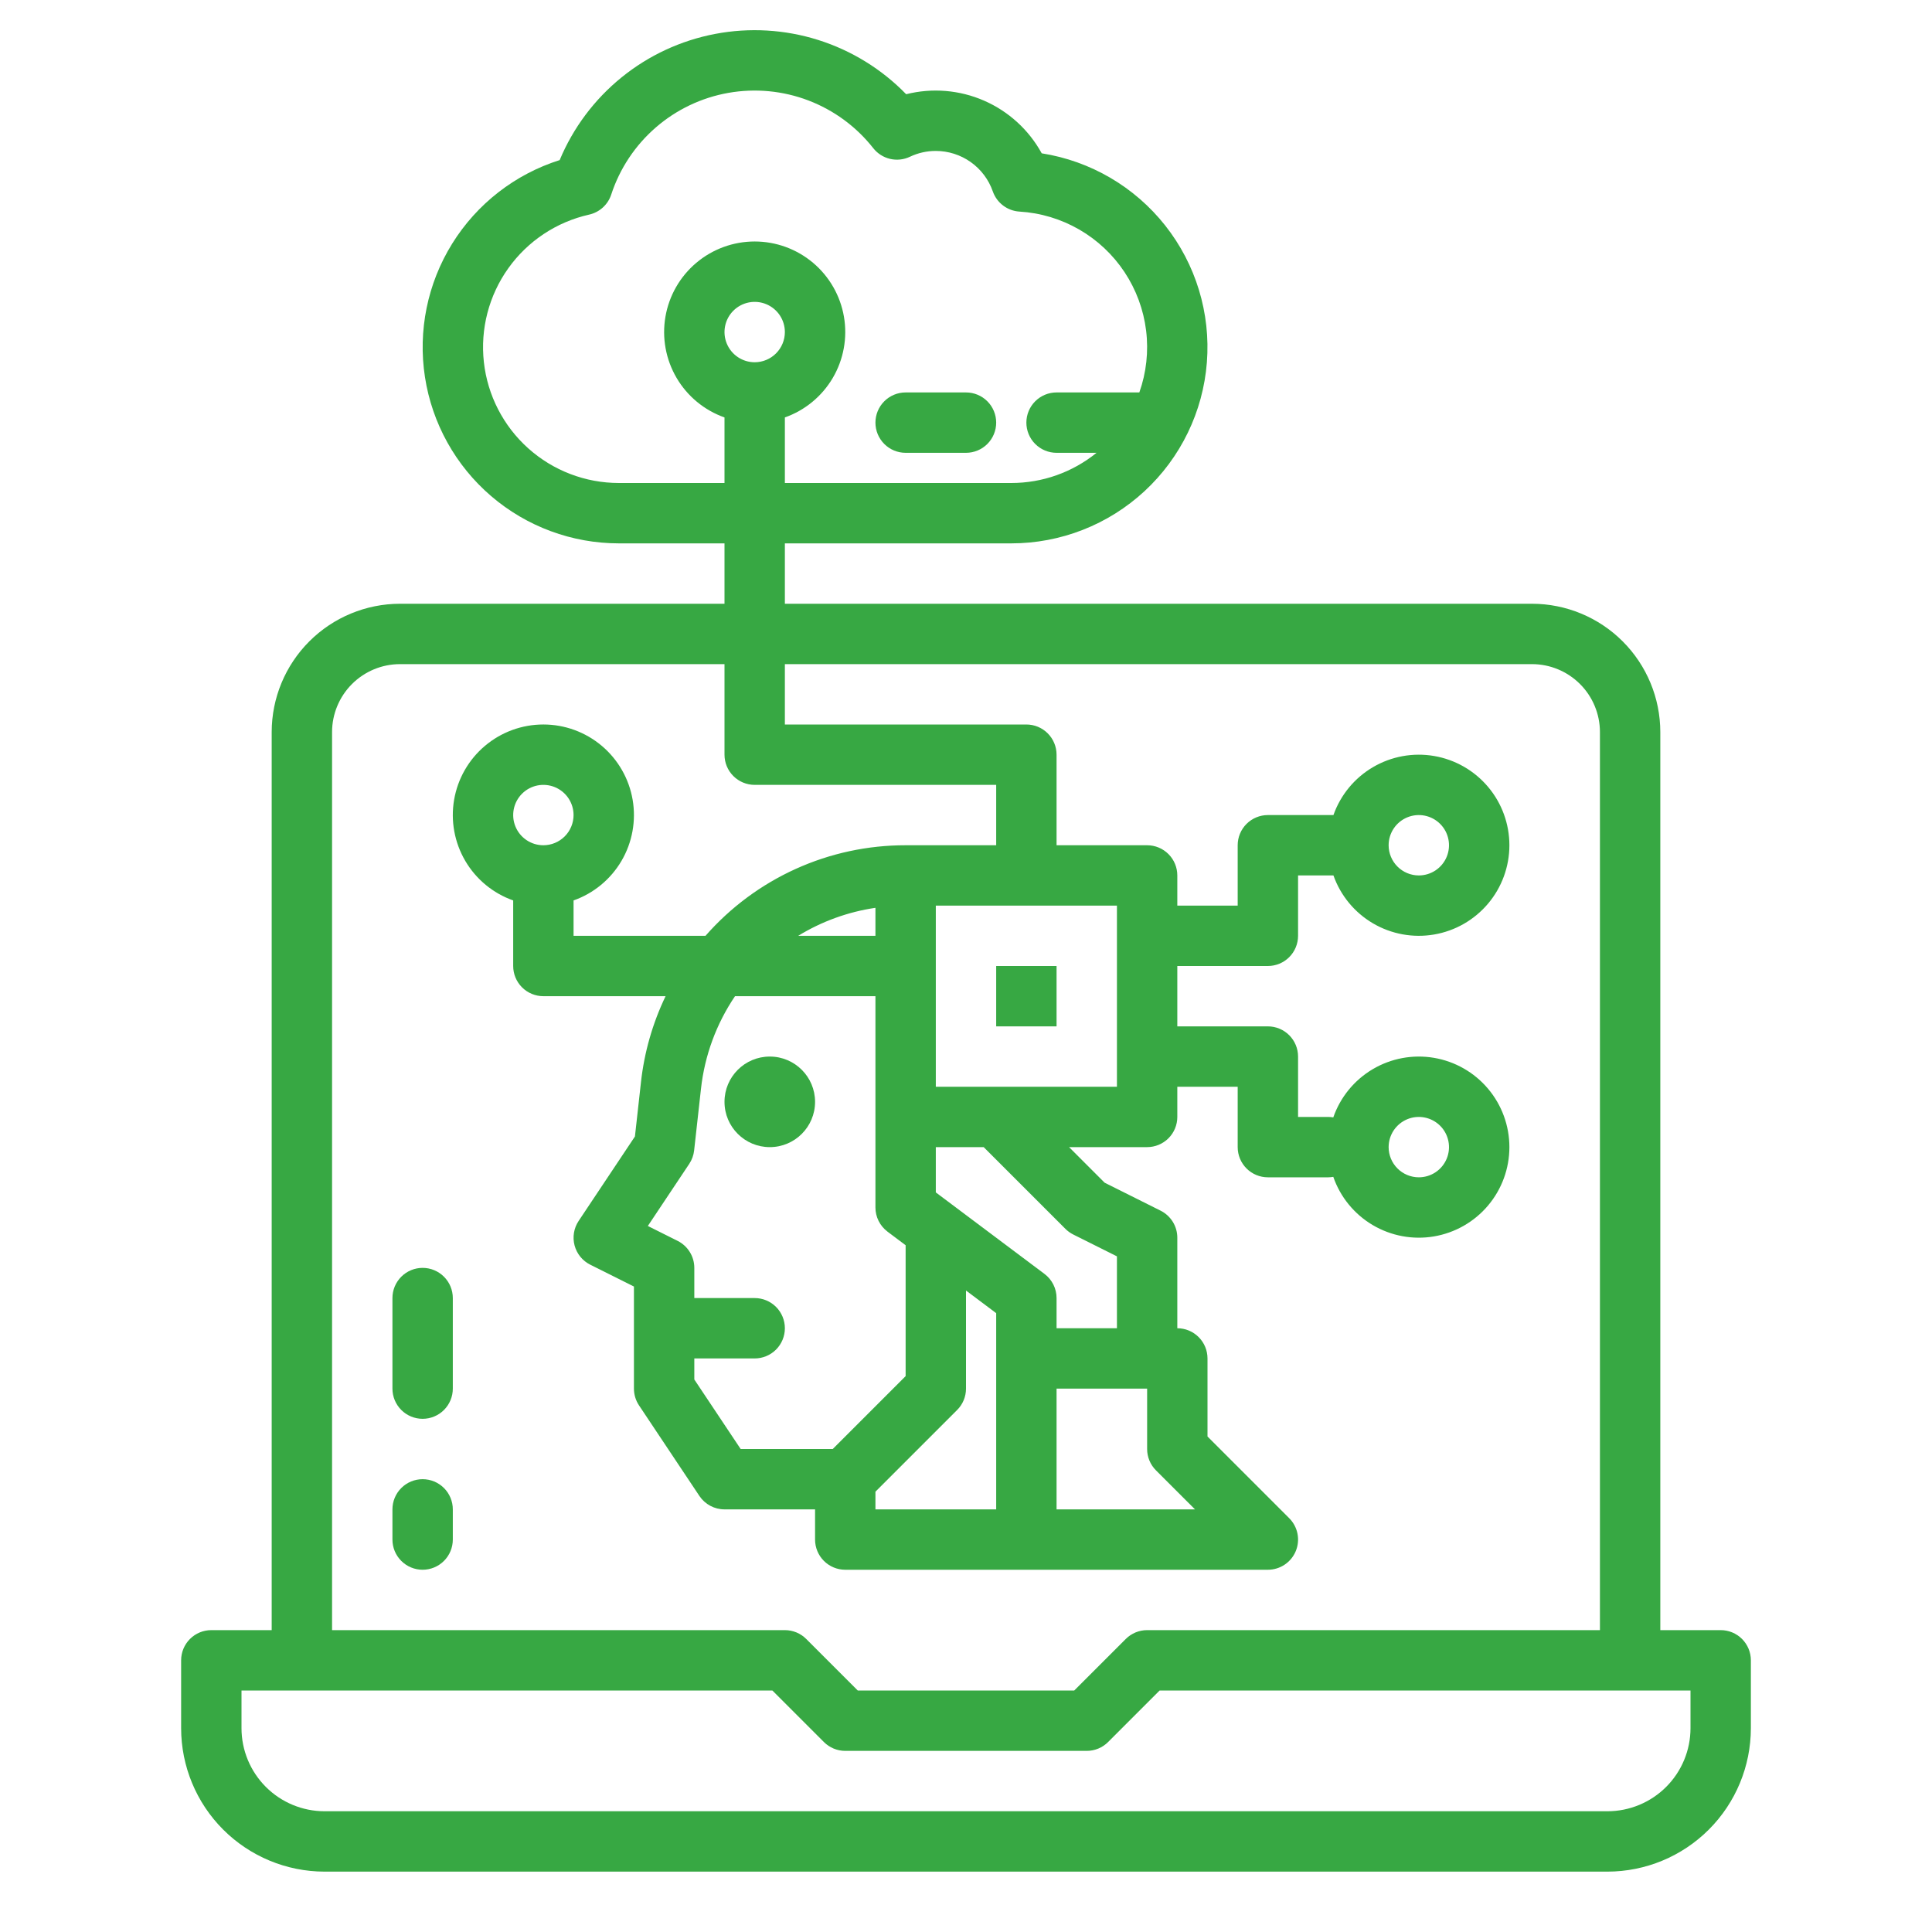 <svg width="322" height="322" viewBox="0 0 322 322" fill="none" xmlns="http://www.w3.org/2000/svg">
<path d="M286.781 271.688H276.719V122.008C276.712 116.339 274.458 110.904 270.449 106.895C266.44 102.886 261.005 100.631 255.336 100.625H130.812V90.562H168.547C176.779 90.561 184.708 87.455 190.75 81.865C196.793 76.275 200.505 68.611 201.146 60.404C201.786 52.197 199.308 44.05 194.206 37.59C189.104 31.13 181.753 26.832 173.621 25.553C171.475 21.643 168.094 18.556 164.006 16.773C159.918 14.991 155.354 14.615 151.029 15.704C146.969 11.526 141.936 8.421 136.381 6.666C130.826 4.912 124.923 4.563 119.2 5.651C113.477 6.738 108.113 9.229 103.589 12.899C99.065 16.57 95.523 21.305 93.279 26.681C85.835 29.037 79.48 33.978 75.362 40.611C71.244 47.245 69.636 55.133 70.827 62.849C72.018 70.565 75.931 77.6 81.857 82.683C87.784 87.766 95.333 90.561 103.141 90.562H120.75V100.625H66.664C60.995 100.631 55.56 102.886 51.551 106.895C47.542 110.904 45.288 116.339 45.281 122.008V271.688H35.219C33.884 271.688 32.605 272.218 31.661 273.161C30.718 274.105 30.188 275.384 30.188 276.719V288.039C30.195 294.375 32.715 300.45 37.195 304.93C41.675 309.41 47.75 311.93 54.086 311.938H267.914C274.25 311.93 280.325 309.41 284.805 304.93C289.285 300.45 291.805 294.375 291.812 288.039V276.719C291.812 275.384 291.282 274.105 290.339 273.161C289.395 272.218 288.116 271.688 286.781 271.688ZM103.141 80.5C97.569 80.498 92.193 78.442 88.043 74.724C83.892 71.007 81.258 65.89 80.645 60.352C80.032 54.814 81.482 49.244 84.719 44.708C87.955 40.173 92.75 36.99 98.187 35.769C99.039 35.579 99.826 35.171 100.473 34.584C101.119 33.997 101.601 33.253 101.873 32.423C103.288 28.096 105.852 24.235 109.29 21.251C112.728 18.267 116.911 16.271 121.394 15.478C125.877 14.685 130.491 15.124 134.744 16.747C138.997 18.371 142.73 21.118 145.544 24.697C146.25 25.592 147.239 26.221 148.35 26.481C149.46 26.74 150.626 26.615 151.656 26.125C153.003 25.484 154.477 25.152 155.969 25.156C158.056 25.158 160.091 25.808 161.793 27.016C163.495 28.224 164.779 29.931 165.468 31.901C165.796 32.838 166.393 33.658 167.185 34.256C167.977 34.855 168.928 35.206 169.919 35.265C173.419 35.475 176.822 36.497 179.859 38.248C182.897 39.998 185.486 42.431 187.423 45.354C189.359 48.277 190.59 51.61 191.018 55.09C191.446 58.569 191.06 62.101 189.889 65.406H176.094C174.759 65.406 173.48 65.936 172.536 66.88C171.593 67.823 171.062 69.103 171.062 70.438C171.062 71.772 171.593 73.052 172.536 73.995C173.48 74.939 174.759 75.469 176.094 75.469H182.756C178.738 78.727 173.72 80.504 168.547 80.5H130.812V69.572C134.169 68.385 136.999 66.05 138.8 62.979C140.602 59.908 141.26 56.298 140.658 52.789C140.056 49.28 138.232 46.096 135.51 43.801C132.788 41.507 129.342 40.248 125.781 40.248C122.221 40.248 118.775 41.507 116.053 43.801C113.33 46.096 111.507 49.28 110.905 52.789C110.303 56.298 110.961 59.908 112.762 62.979C114.564 66.05 117.393 68.385 120.75 69.572V80.5H103.141ZM125.781 60.375C124.786 60.375 123.813 60.08 122.986 59.527C122.159 58.974 121.514 58.188 121.133 57.269C120.752 56.35 120.653 55.338 120.847 54.362C121.041 53.386 121.52 52.49 122.224 51.786C122.927 51.083 123.824 50.603 124.8 50.409C125.776 50.215 126.787 50.315 127.707 50.696C128.626 51.076 129.412 51.721 129.965 52.548C130.517 53.376 130.812 54.349 130.812 55.344C130.811 56.678 130.28 57.956 129.337 58.9C128.394 59.843 127.115 60.373 125.781 60.375ZM55.344 122.008C55.347 119.007 56.541 116.129 58.663 114.007C60.785 111.885 63.663 110.691 66.664 110.688H120.75V125.781C120.75 127.116 121.28 128.395 122.224 129.339C123.167 130.282 124.447 130.812 125.781 130.812H166.031V140.875H150.938C144.623 140.868 138.381 142.211 132.628 144.814C126.875 147.418 121.746 151.221 117.583 155.969H95.594V150.072C98.951 148.885 101.78 146.55 103.582 143.479C105.383 140.408 106.041 136.798 105.439 133.289C104.837 129.78 103.013 126.596 100.291 124.302C97.569 122.007 94.123 120.748 90.562 120.748C87.002 120.748 83.556 122.007 80.834 124.302C78.112 126.596 76.288 129.78 75.686 133.289C75.084 136.798 75.742 140.408 77.543 143.479C79.345 146.55 82.174 148.885 85.531 150.072V161C85.531 162.334 86.061 163.614 87.005 164.558C87.948 165.501 89.228 166.031 90.562 166.031H110.93C108.765 170.54 107.379 175.383 106.829 180.354L105.822 189.415L96.439 203.49C96.043 204.084 95.778 204.755 95.662 205.458C95.545 206.162 95.579 206.883 95.762 207.572C95.945 208.262 96.273 208.904 96.723 209.458C97.174 210.011 97.737 210.462 98.375 210.781L105.656 214.422V231.437C105.656 232.431 105.95 233.402 106.501 234.229L116.564 249.322C117.023 250.011 117.646 250.576 118.376 250.967C119.106 251.358 119.922 251.562 120.75 251.562H135.844V256.594C135.844 257.928 136.374 259.208 137.317 260.151C138.261 261.095 139.541 261.625 140.875 261.625H211.312C212.308 261.625 213.28 261.33 214.108 260.777C214.935 260.224 215.58 259.438 215.961 258.519C216.342 257.6 216.441 256.588 216.247 255.612C216.053 254.636 215.574 253.74 214.87 253.036L201.25 239.416V226.406C201.25 225.072 200.72 223.792 199.776 222.849C198.833 221.905 197.553 221.375 196.219 221.375V206.281C196.219 205.347 195.959 204.431 195.467 203.636C194.976 202.842 194.273 202.199 193.438 201.781L184.105 197.115L178.178 191.187H191.188C192.522 191.187 193.802 190.657 194.745 189.714C195.689 188.77 196.219 187.491 196.219 186.156V181.125H206.281V191.187C206.281 192.522 206.811 193.802 207.755 194.745C208.698 195.689 209.978 196.219 211.312 196.219H221.375C221.656 196.217 221.937 196.192 222.215 196.143C223.386 199.513 225.713 202.359 228.783 204.176C231.853 205.993 235.467 206.665 238.985 206.071C242.502 205.477 245.696 203.656 247.999 200.931C250.302 198.207 251.565 194.755 251.565 191.187C251.565 187.62 250.302 184.168 247.999 181.444C245.696 178.719 242.502 176.898 238.985 176.304C235.467 175.71 231.853 176.382 228.783 178.199C225.713 180.016 223.386 182.862 222.215 186.232C221.937 186.183 221.656 186.158 221.375 186.156H216.344V176.094C216.344 174.759 215.814 173.48 214.87 172.536C213.927 171.593 212.647 171.062 211.312 171.062H196.219V161H211.312C212.647 161 213.927 160.47 214.87 159.526C215.814 158.583 216.344 157.303 216.344 155.969V145.906H222.24C223.427 149.263 225.763 152.092 228.834 153.894C231.905 155.696 235.514 156.353 239.023 155.751C242.533 155.149 245.716 153.326 248.011 150.604C250.306 147.881 251.565 144.436 251.565 140.875C251.565 137.314 250.306 133.869 248.011 131.146C245.716 128.424 242.533 126.601 239.023 125.999C235.514 125.397 231.905 126.054 228.834 127.856C225.763 129.658 223.427 132.487 222.24 135.844H211.312C209.978 135.844 208.698 136.374 207.755 137.317C206.811 138.261 206.281 139.541 206.281 140.875V150.937H196.219V145.906C196.219 144.572 195.689 143.292 194.745 142.349C193.802 141.405 192.522 140.875 191.188 140.875H176.094V125.781C176.094 124.447 175.564 123.167 174.62 122.224C173.677 121.28 172.397 120.75 171.062 120.75H130.812V110.688H255.336C258.337 110.691 261.215 111.885 263.337 114.007C265.459 116.129 266.653 119.007 266.656 122.008V271.688H191.188C190.527 271.687 189.873 271.818 189.262 272.07C188.652 272.323 188.097 272.694 187.63 273.161L179.041 281.75H142.959L134.37 273.161C133.903 272.694 133.348 272.323 132.738 272.07C132.127 271.818 131.473 271.687 130.812 271.688H55.344V122.008ZM186.156 181.125H155.969V150.937H186.156V181.125ZM177.567 204.808C177.949 205.191 178.391 205.509 178.875 205.751L186.156 209.391V221.375H176.094V216.344C176.094 215.563 175.912 214.792 175.563 214.094C175.213 213.395 174.706 212.787 174.081 212.319L155.969 198.734V191.187H163.947L177.567 204.808ZM115.719 226.406H125.781C127.116 226.406 128.395 225.876 129.339 224.933C130.282 223.989 130.812 222.709 130.812 221.375C130.812 220.041 130.282 218.761 129.339 217.817C128.395 216.874 127.116 216.344 125.781 216.344H115.719V211.312C115.719 210.378 115.459 209.462 114.967 208.668C114.476 207.873 113.773 207.231 112.938 206.813L107.973 204.33L114.874 193.979C115.32 193.309 115.599 192.543 115.688 191.743L116.83 181.465C117.439 175.936 119.385 170.639 122.502 166.031H145.906V201.25C145.906 202.023 146.085 202.785 146.428 203.477C146.77 204.169 147.268 204.773 147.883 205.242C147.896 205.252 147.905 205.265 147.919 205.275L150.938 207.539V229.353L138.791 241.5H123.442L115.719 229.914V226.406ZM145.906 155.969H133.033C136.965 153.561 141.344 151.974 145.906 151.304V155.969ZM145.906 248.615L159.526 234.995C159.994 234.528 160.364 233.973 160.617 233.363C160.87 232.752 161 232.098 161 231.437V215.086L166.031 218.859V251.562H145.906V248.615ZM176.094 231.437H191.188V241.5C191.187 242.161 191.318 242.815 191.57 243.425C191.823 244.036 192.194 244.591 192.661 245.058L199.166 251.562H176.094V231.437ZM90.562 140.875C89.567 140.875 88.595 140.58 87.767 140.027C86.94 139.474 86.295 138.688 85.914 137.769C85.533 136.85 85.434 135.838 85.628 134.862C85.822 133.886 86.301 132.99 87.005 132.286C87.709 131.582 88.605 131.103 89.581 130.909C90.557 130.715 91.569 130.815 92.488 131.195C93.407 131.576 94.193 132.221 94.746 133.049C95.299 133.876 95.594 134.849 95.594 135.844C95.592 137.178 95.062 138.457 94.118 139.4C93.175 140.343 91.896 140.873 90.562 140.875ZM231.438 191.187C231.438 190.192 231.733 189.22 232.285 188.392C232.838 187.565 233.624 186.92 234.543 186.539C235.463 186.158 236.474 186.059 237.45 186.253C238.426 186.447 239.323 186.926 240.026 187.63C240.73 188.333 241.209 189.23 241.403 190.206C241.597 191.182 241.498 192.194 241.117 193.113C240.736 194.032 240.091 194.818 239.264 195.371C238.437 195.924 237.464 196.219 236.469 196.219C235.135 196.217 233.856 195.687 232.913 194.743C231.97 193.8 231.439 192.521 231.438 191.187ZM231.438 140.875C231.438 139.88 231.733 138.907 232.285 138.08C232.838 137.252 233.624 136.608 234.543 136.227C235.463 135.846 236.474 135.746 237.45 135.94C238.426 136.135 239.323 136.614 240.026 137.317C240.73 138.021 241.209 138.917 241.403 139.893C241.597 140.869 241.498 141.881 241.117 142.8C240.736 143.72 240.091 144.505 239.264 145.058C238.437 145.611 237.464 145.906 236.469 145.906C235.135 145.905 233.856 145.374 232.913 144.431C231.97 143.488 231.439 142.209 231.438 140.875ZM281.75 288.039C281.746 291.707 280.287 295.224 277.693 297.818C275.099 300.412 271.582 301.871 267.914 301.875H54.086C50.418 301.871 46.901 300.412 44.307 297.818C41.713 295.224 40.254 291.707 40.25 288.039V281.75H128.729L137.317 290.339C137.784 290.806 138.339 291.177 138.95 291.43C139.56 291.682 140.214 291.813 140.875 291.813H181.125C181.786 291.813 182.44 291.682 183.05 291.43C183.661 291.177 184.216 290.806 184.683 290.339L193.271 281.75H281.75V288.039Z" fill="#37A843"/>
<path d="M176.094 161H166.031V171.062H176.094V161Z" fill="#37A843"/>
<path d="M128.297 191.188C132.465 191.188 135.844 187.809 135.844 183.641C135.844 179.473 132.465 176.094 128.297 176.094C124.129 176.094 120.75 179.473 120.75 183.641C120.75 187.809 124.129 191.188 128.297 191.188Z" fill="#37A843"/>
<path d="M70.438 211.312C69.103 211.312 67.823 211.843 66.88 212.786C65.936 213.73 65.406 215.009 65.406 216.344V231.438C65.406 232.772 65.936 234.052 66.88 234.995C67.823 235.939 69.103 236.469 70.438 236.469C71.772 236.469 73.052 235.939 73.995 234.995C74.939 234.052 75.469 232.772 75.469 231.438V216.344C75.469 215.009 74.939 213.73 73.995 212.786C73.052 211.843 71.772 211.312 70.438 211.312Z" fill="#37A843"/>
<path d="M70.438 246.531C69.103 246.531 67.823 247.061 66.88 248.005C65.936 248.948 65.406 250.228 65.406 251.562V256.594C65.406 257.928 65.936 259.208 66.88 260.151C67.823 261.095 69.103 261.625 70.438 261.625C71.772 261.625 73.052 261.095 73.995 260.151C74.939 259.208 75.469 257.928 75.469 256.594V251.562C75.469 250.228 74.939 248.948 73.995 248.005C73.052 247.061 71.772 246.531 70.438 246.531Z" fill="#37A843"/>
<path d="M150.938 75.469H161C162.334 75.469 163.614 74.939 164.558 73.995C165.501 73.052 166.031 71.772 166.031 70.438C166.031 69.103 165.501 67.823 164.558 66.88C163.614 65.936 162.334 65.406 161 65.406H150.938C149.603 65.406 148.323 65.936 147.38 66.88C146.436 67.823 145.906 69.103 145.906 70.438C145.906 71.772 146.436 73.052 147.38 73.995C148.323 74.939 149.603 75.469 150.938 75.469Z" fill="#37A843"/>
</svg>

